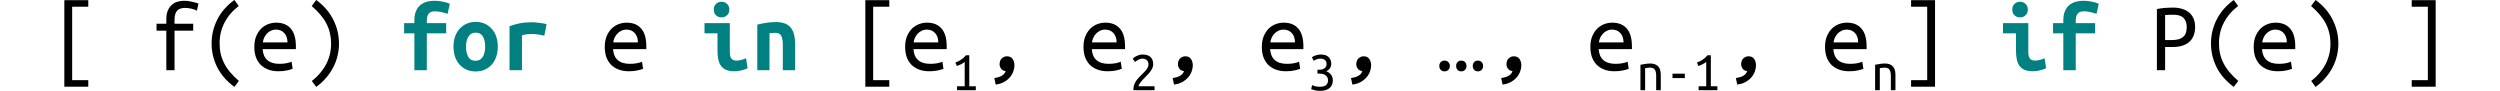 <?xml version="1.0" encoding="UTF-8" standalone="no"?>
<svg
   xmlns:dc="http://purl.org/dc/elements/1.1/"
   xmlns:cc="http://creativecommons.org/ns#"
   xmlns:rdf="http://www.w3.org/1999/02/22-rdf-syntax-ns#"
   xmlns:svg="http://www.w3.org/2000/svg"
   xmlns="http://www.w3.org/2000/svg"
   viewBox="0 0 499.375 18.166"
   height="18.166"
   width="499.375"
   xml:space="preserve"
   version="1.1"
   id="svg2"><defs
     id="defs6" /><g
     transform="matrix(1.25,0,0,-1.25,0,18.166)"
     id="g10"><g
       id="g12"><path
         id="path14"
         style="fill:#000000;fill-opacity:1;fill-rule:nonzero;stroke:none"
         d="m 10.281,14.506 3.828,0 0,-1.047 -2.578,0 0,-11.735 2.578,0 0,-1.046 -3.828,0 0,13.828 z" /><path
         id="path16"
         style="fill:#000000;fill-opacity:1;fill-rule:nonzero;stroke:none"
         d="m 26.578,3.318 0,6.313 -1.562,0 0,1.109 1.562,0 0,0.672 c 0,0.57 0.078,1.047 0.234,1.422 0.165,0.383 0.379,0.691 0.641,0.922 0.258,0.238 0.563,0.406 0.906,0.5 0.344,0.101 0.707,0.156 1.094,0.156 0.383,0 0.77,-0.047 1.156,-0.141 0.395,-0.086 0.766,-0.183 1.11,-0.297 l -0.25,-1.14 c -0.231,0.125 -0.524,0.226 -0.875,0.312 -0.356,0.082 -0.715,0.125 -1.078,0.125 -0.219,0 -0.43,-0.031 -0.625,-0.093 -0.2,-0.055 -0.375,-0.153 -0.532,-0.297 -0.148,-0.149 -0.261,-0.34 -0.343,-0.578 C 27.93,12.06 27.891,11.76 27.891,11.396 l 0,-0.656 2.984,0 0,-1.109 -2.984,0 0,-6.313 -1.313,0 z" /><path
         id="path18"
         style="fill:#000000;fill-opacity:1;fill-rule:nonzero;stroke:none"
         d="m 38.141,13.568 c -0.993,-0.762 -1.746,-1.648 -2.266,-2.656 -0.523,-1 -0.781,-2.094 -0.781,-3.281 0,-0.594 0.054,-1.157 0.172,-1.688 C 35.391,5.412 35.578,4.9 35.828,4.412 36.078,3.92 36.395,3.447 36.781,2.99 37.176,2.521 37.641,2.06 38.172,1.599 L 37.453,0.646 c -1.23,0.907 -2.148,1.961 -2.75,3.157 -0.594,1.195 -0.891,2.46 -0.891,3.796 0,1.321 0.301,2.586 0.907,3.797 0.601,1.207 1.515,2.254 2.734,3.141 l 0.703,-0.969 -0.015,0 z" /><path
         id="path20"
         style="fill:#000000;fill-opacity:1;fill-rule:nonzero;stroke:none"
         d="m 44.141,10.912 c 1,0 1.769,-0.313 2.312,-0.938 0.551,-0.617 0.828,-1.558 0.828,-2.828 l 0,-0.468 -5.312,0 c 0.051,-0.774 0.301,-1.356 0.75,-1.75 0.457,-0.399 1.097,-0.594 1.922,-0.594 0.468,0 0.867,0.035 1.203,0.109 0.332,0.07 0.582,0.149 0.75,0.235 L 46.766,3.553 C 46.609,3.467 46.32,3.381 45.906,3.287 45.488,3.193 45.02,3.146 44.5,3.146 c -0.648,0 -1.215,0.102 -1.703,0.297 -0.481,0.195 -0.883,0.461 -1.203,0.797 -0.313,0.344 -0.555,0.75 -0.719,1.219 -0.156,0.476 -0.234,1 -0.234,1.562 0,0.657 0.097,1.227 0.297,1.719 0.207,0.488 0.472,0.895 0.796,1.219 0.332,0.32 0.707,0.562 1.125,0.719 0.414,0.156 0.844,0.234 1.282,0.234 z m 1.797,-3.156 c 0,0.625 -0.168,1.117 -0.5,1.484 -0.336,0.375 -0.774,0.563 -1.313,0.563 -0.313,0 -0.594,-0.063 -0.844,-0.188 C 43.031,9.498 42.816,9.342 42.641,9.146 42.461,8.959 42.316,8.74 42.203,8.49 42.098,8.248 42.031,8.006 42,7.756 l 3.938,0 z" /><path
         id="path22"
         style="fill:#000000;fill-opacity:1;fill-rule:nonzero;stroke:none"
         d="m 49.844,1.599 c 0.988,0.774 1.742,1.657 2.265,2.657 0.532,1.007 0.797,2.101 0.797,3.281 0,0.601 -0.062,1.172 -0.187,1.703 -0.117,0.531 -0.305,1.039 -0.563,1.531 -0.25,0.489 -0.574,0.961 -0.968,1.422 -0.387,0.457 -0.844,0.914 -1.376,1.375 l 0.719,0.969 c 1.227,-0.906 2.141,-1.965 2.735,-3.172 C 53.867,10.166 54.172,8.9 54.172,7.568 54.172,6.912 54.094,6.26 53.938,5.615 53.789,4.978 53.562,4.365 53.25,3.771 52.945,3.178 52.566,2.623 52.109,2.099 51.66,1.568 51.133,1.084 50.531,0.646 l -0.703,0.953 0.016,0 z" /><path
         id="path24"
         style="fill:#008080;fill-opacity:1;fill-rule:nonzero;stroke:none"
         d="m 66.219,3.318 0,5.891 -1.641,0 0,1.625 1.641,0 0,0.437 c 0,0.602 0.086,1.102 0.265,1.5 0.176,0.407 0.411,0.727 0.704,0.969 0.3,0.238 0.644,0.41 1.031,0.516 0.383,0.101 0.781,0.156 1.187,0.156 0.414,0 0.844,-0.043 1.282,-0.125 0.437,-0.074 0.832,-0.195 1.187,-0.359 l -0.344,-1.594 c -0.242,0.082 -0.547,0.164 -0.922,0.25 -0.367,0.094 -0.714,0.14 -1.047,0.14 -0.179,0 -0.351,-0.015 -0.515,-0.046 -0.168,-0.032 -0.313,-0.106 -0.438,-0.219 -0.117,-0.106 -0.214,-0.258 -0.297,-0.453 -0.074,-0.188 -0.109,-0.446 -0.109,-0.766 l 0,-0.406 3.094,0 0,-1.625 -3.094,0 0,-5.891 -1.984,0 z" /><path
         id="path26"
         style="fill:#008080;fill-opacity:1;fill-rule:nonzero;stroke:none"
         d="m 79.547,7.099 c 0,-0.605 -0.086,-1.152 -0.25,-1.64 C 79.129,4.978 78.891,4.56 78.578,4.209 78.266,3.865 77.891,3.592 77.453,3.396 77.023,3.209 76.547,3.115 76.016,3.115 c -0.532,0 -1.016,0.094 -1.454,0.281 -0.429,0.196 -0.804,0.469 -1.124,0.813 -0.313,0.351 -0.555,0.769 -0.719,1.25 -0.168,0.488 -0.25,1.035 -0.25,1.64 0,0.582 0.082,1.114 0.25,1.594 0.176,0.488 0.422,0.906 0.734,1.25 0.32,0.352 0.703,0.625 1.141,0.813 0.437,0.187 0.91,0.281 1.422,0.281 0.519,0 0.992,-0.094 1.422,-0.281 0.437,-0.188 0.812,-0.461 1.124,-0.813 0.321,-0.344 0.567,-0.762 0.735,-1.25 0.164,-0.48 0.25,-1.012 0.25,-1.594 z M 74.469,7.084 c 0,-0.68 0.117,-1.227 0.359,-1.641 0.238,-0.418 0.625,-0.625 1.156,-0.625 0.508,0 0.895,0.207 1.157,0.625 0.257,0.414 0.39,0.961 0.39,1.641 0,0.664 -0.121,1.203 -0.359,1.609 -0.242,0.414 -0.625,0.625 -1.156,0.625 -0.512,0 -0.899,-0.211 -1.157,-0.625 -0.261,-0.406 -0.39,-0.945 -0.39,-1.609 z" /><path
         id="path28"
         style="fill:#008080;fill-opacity:1;fill-rule:nonzero;stroke:none"
         d="M 86.984,8.834 C 86.859,8.865 86.707,8.896 86.531,8.928 86.352,8.959 86.176,8.99 86,9.021 85.82,9.053 85.645,9.072 85.469,9.084 85.301,9.092 85.16,9.099 85.047,9.099 84.766,9.099 84.488,9.084 84.219,9.053 83.957,9.029 83.688,8.978 83.406,8.896 l 0,-5.578 -1.984,0 0,7.031 c 0.519,0.188 1.055,0.336 1.609,0.454 0.551,0.113 1.192,0.171 1.922,0.171 0.113,0 0.27,-0.007 0.469,-0.015 0.195,-0.012 0.406,-0.031 0.625,-0.063 0.226,-0.023 0.457,-0.054 0.687,-0.093 0.227,-0.032 0.43,-0.079 0.61,-0.141 l -0.36,-1.828 z" /><path
         id="path30"
         style="fill:#000000;fill-opacity:1;fill-rule:nonzero;stroke:none"
         d="m 100.141,10.912 c 1,0 1.769,-0.313 2.312,-0.938 0.551,-0.617 0.828,-1.558 0.828,-2.828 l 0,-0.468 -5.312,0 c 0.051,-0.774 0.301,-1.356 0.75,-1.75 0.457,-0.399 1.097,-0.594 1.922,-0.594 0.468,0 0.867,0.035 1.203,0.109 0.332,0.07 0.582,0.149 0.75,0.235 l 0.172,-1.125 C 102.609,3.467 102.32,3.381 101.906,3.287 101.488,3.193 101.02,3.146 100.5,3.146 c -0.648,0 -1.215,0.102 -1.703,0.297 -0.481,0.195 -0.883,0.461 -1.203,0.797 -0.313,0.344 -0.555,0.75 -0.719,1.219 -0.156,0.476 -0.234,1 -0.234,1.562 0,0.657 0.097,1.227 0.297,1.719 0.207,0.488 0.472,0.895 0.796,1.219 0.332,0.32 0.707,0.562 1.125,0.719 0.414,0.156 0.844,0.234 1.282,0.234 z m 1.797,-3.156 c 0,0.625 -0.168,1.117 -0.5,1.484 -0.336,0.375 -0.774,0.563 -1.313,0.563 -0.313,0 -0.594,-0.063 -0.844,-0.188 C 99.031,9.498 98.816,9.342 98.641,9.146 98.461,8.959 98.316,8.74 98.203,8.49 98.098,8.248 98.031,8.006 98,7.756 l 3.938,0 z" /><path
         id="path32"
         style="fill:#008080;fill-opacity:1;fill-rule:nonzero;stroke:none"
         d="m 116.547,13.006 c 0,-0.387 -0.125,-0.696 -0.375,-0.922 -0.242,-0.219 -0.531,-0.328 -0.875,-0.328 -0.344,0 -0.637,0.109 -0.875,0.328 -0.242,0.226 -0.36,0.535 -0.36,0.922 0,0.382 0.118,0.687 0.36,0.906 0.238,0.226 0.531,0.344 0.875,0.344 0.344,0 0.633,-0.118 0.875,-0.344 0.25,-0.219 0.375,-0.524 0.375,-0.906 z m 2.922,-9.375 c -0.407,-0.188 -0.789,-0.313 -1.141,-0.375 -0.355,-0.071 -0.683,-0.11 -0.984,-0.11 -0.512,0 -0.946,0.074 -1.297,0.219 -0.344,0.145 -0.621,0.359 -0.828,0.641 -0.211,0.289 -0.356,0.64 -0.438,1.047 -0.086,0.406 -0.125,0.867 -0.125,1.39 l 0,2.766 -2.078,0 0,1.625 4.047,0 0,-4.656 c 0,-0.45 0.082,-0.782 0.25,-1 0.164,-0.219 0.441,-0.329 0.828,-0.329 0.176,0 0.391,0.024 0.641,0.079 0.258,0.05 0.551,0.148 0.875,0.296 l 0.25,-1.593 z" /><path
         id="path34"
         style="fill:#008080;fill-opacity:1;fill-rule:nonzero;stroke:none"
         d="m 121.016,10.599 c 0.343,0.094 0.773,0.18 1.296,0.266 0.52,0.094 1.083,0.141 1.688,0.141 0.594,0 1.086,-0.086 1.484,-0.25 0.395,-0.168 0.707,-0.407 0.938,-0.719 0.226,-0.305 0.39,-0.664 0.484,-1.078 0.102,-0.418 0.156,-0.887 0.156,-1.406 l 0,-4.235 -1.968,0 0,3.985 c 0,0.707 -0.086,1.21 -0.25,1.515 -0.156,0.313 -0.481,0.469 -0.969,0.469 -0.156,0 -0.309,-0.008 -0.453,-0.016 -0.137,-0.011 -0.289,-0.027 -0.453,-0.047 l 0,-5.906 -1.953,0 0,7.281 z" /><path
         id="path36"
         style="fill:#000000;fill-opacity:1;fill-rule:nonzero;stroke:none"
         d="m 138.281,14.506 3.828,0 0,-1.047 -2.578,0 0,-11.735 2.578,0 0,-1.046 -3.828,0 0,13.828 z" /><path
         id="path38"
         style="fill:#000000;fill-opacity:1;fill-rule:nonzero;stroke:none"
         d="m 148.141,10.912 c 1,0 1.769,-0.313 2.312,-0.938 0.551,-0.617 0.828,-1.558 0.828,-2.828 l 0,-0.468 -5.312,0 c 0.051,-0.774 0.301,-1.356 0.75,-1.75 0.457,-0.399 1.097,-0.594 1.922,-0.594 0.468,0 0.867,0.035 1.203,0.109 0.332,0.07 0.582,0.149 0.75,0.235 l 0.172,-1.125 C 150.609,3.467 150.32,3.381 149.906,3.287 149.488,3.193 149.02,3.146 148.5,3.146 c -0.648,0 -1.215,0.102 -1.703,0.297 -0.481,0.195 -0.883,0.461 -1.203,0.797 -0.313,0.344 -0.555,0.75 -0.719,1.219 -0.156,0.476 -0.234,1 -0.234,1.562 0,0.657 0.097,1.227 0.297,1.719 0.207,0.488 0.472,0.895 0.796,1.219 0.332,0.32 0.707,0.562 1.125,0.719 0.414,0.156 0.844,0.234 1.282,0.234 z m 1.797,-3.156 c 0,0.625 -0.168,1.117 -0.5,1.484 -0.336,0.375 -0.774,0.563 -1.313,0.563 -0.313,0 -0.594,-0.063 -0.844,-0.188 -0.25,-0.117 -0.465,-0.273 -0.64,-0.469 C 146.461,8.959 146.316,8.74 146.203,8.49 146.098,8.248 146.031,8.006 146,7.756 l 3.938,0 z" /><path
         id="path40"
         style="fill:#000000;fill-opacity:1;fill-rule:nonzero;stroke:none"
         d="m 152.672,4.541 c 0.312,0.113 0.609,0.258 0.89,0.437 0.29,0.188 0.555,0.426 0.797,0.719 l 0.532,0 0,-4.953 1.047,0 0,-0.625 -3,0 0,0.625 1.218,0 0,3.906 C 154.082,4.595 154,4.533 153.906,4.463 153.812,4.4 153.707,4.338 153.594,4.275 153.488,4.22 153.375,4.17 153.25,4.119 153.133,4.064 153.02,4.017 152.906,3.978 l -0.234,0.563 z" /><path
         id="path42"
         style="fill:#000000;fill-opacity:1;fill-rule:nonzero;stroke:none"
         d="m 158.891,2.053 c 0.187,0.042 0.375,0.085 0.562,0.125 0.188,0.042 0.359,0.105 0.516,0.187 0.164,0.086 0.312,0.188 0.437,0.313 0.125,0.117 0.223,0.281 0.297,0.5 -0.336,0.031 -0.578,0.16 -0.734,0.39 -0.157,0.227 -0.235,0.453 -0.235,0.672 0,0.426 0.118,0.75 0.36,0.969 0.238,0.219 0.515,0.328 0.828,0.328 0.394,0 0.691,-0.141 0.89,-0.422 0.196,-0.281 0.297,-0.625 0.297,-1.031 0,-0.313 -0.062,-0.637 -0.187,-0.969 -0.117,-0.332 -0.297,-0.645 -0.547,-0.937 -0.25,-0.29 -0.563,-0.54 -0.937,-0.75 -0.376,-0.208 -0.821,-0.344 -1.329,-0.407 l -0.218,1.032 z" /><path
         id="path44"
         style="fill:#000000;fill-opacity:1;fill-rule:nonzero;stroke:none"
         d="m 176.641,10.912 c 1,0 1.769,-0.313 2.312,-0.938 0.551,-0.617 0.828,-1.558 0.828,-2.828 l 0,-0.468 -5.312,0 c 0.051,-0.774 0.301,-1.356 0.75,-1.75 0.457,-0.399 1.097,-0.594 1.922,-0.594 0.468,0 0.867,0.035 1.203,0.109 0.332,0.07 0.582,0.149 0.75,0.235 l 0.172,-1.125 C 179.109,3.467 178.82,3.381 178.406,3.287 177.988,3.193 177.52,3.146 177,3.146 c -0.648,0 -1.215,0.102 -1.703,0.297 -0.481,0.195 -0.883,0.461 -1.203,0.797 -0.313,0.344 -0.555,0.75 -0.719,1.219 -0.156,0.476 -0.234,1 -0.234,1.562 0,0.657 0.097,1.227 0.297,1.719 0.207,0.488 0.472,0.895 0.796,1.219 0.332,0.32 0.707,0.562 1.125,0.719 0.414,0.156 0.844,0.234 1.282,0.234 z m 1.797,-3.156 c 0,0.625 -0.168,1.117 -0.5,1.484 -0.336,0.375 -0.774,0.563 -1.313,0.563 -0.313,0 -0.594,-0.063 -0.844,-0.188 -0.25,-0.117 -0.465,-0.273 -0.64,-0.469 C 174.961,8.959 174.816,8.74 174.703,8.49 174.598,8.248 174.531,8.006 174.5,7.756 l 3.938,0 z" /><path
         id="path46"
         style="fill:#000000;fill-opacity:1;fill-rule:nonzero;stroke:none"
         d="m 184.281,4.275 c 0,-0.199 -0.039,-0.387 -0.109,-0.562 C 184.098,3.533 184,3.357 183.875,3.181 183.75,3.002 183.609,2.83 183.453,2.666 183.297,2.498 183.133,2.33 182.969,2.166 182.883,2.08 182.781,1.97 182.656,1.838 182.539,1.713 182.426,1.58 182.312,1.447 182.207,1.322 182.117,1.197 182.047,1.072 181.973,0.947 181.938,0.838 181.938,0.744 l 2.562,0 0,-0.625 -3.375,0 c 0,0.031 0,0.062 0,0.094 0,0.031 0,0.062 0,0.093 0,0.25 0.039,0.485 0.125,0.704 0.082,0.218 0.188,0.421 0.312,0.609 0.133,0.195 0.286,0.379 0.454,0.547 0.164,0.164 0.328,0.332 0.484,0.5 0.133,0.133 0.266,0.265 0.391,0.39 0.125,0.125 0.234,0.25 0.328,0.375 0.093,0.125 0.164,0.254 0.219,0.391 0.062,0.133 0.093,0.273 0.093,0.422 0,0.156 -0.027,0.289 -0.078,0.406 -0.055,0.113 -0.125,0.207 -0.219,0.281 -0.086,0.082 -0.183,0.141 -0.296,0.172 -0.118,0.039 -0.243,0.063 -0.376,0.063 -0.148,0 -0.289,-0.028 -0.421,-0.078 -0.125,-0.043 -0.243,-0.094 -0.344,-0.157 -0.094,-0.054 -0.18,-0.109 -0.25,-0.171 -0.074,-0.055 -0.133,-0.094 -0.172,-0.125 l -0.359,0.515 c 0.039,0.051 0.109,0.113 0.203,0.188 0.101,0.082 0.222,0.156 0.359,0.218 0.133,0.071 0.285,0.133 0.453,0.188 0.164,0.051 0.344,0.078 0.531,0.078 0.583,0 1.016,-0.137 1.297,-0.406 0.282,-0.274 0.422,-0.653 0.422,-1.141 z" /><path
         id="path48"
         style="fill:#000000;fill-opacity:1;fill-rule:nonzero;stroke:none"
         d="m 187.391,2.053 c 0.187,0.042 0.375,0.085 0.562,0.125 0.188,0.042 0.359,0.105 0.516,0.187 0.164,0.086 0.312,0.188 0.437,0.313 0.125,0.117 0.223,0.281 0.297,0.5 -0.336,0.031 -0.578,0.16 -0.734,0.39 -0.157,0.227 -0.235,0.453 -0.235,0.672 0,0.426 0.118,0.75 0.36,0.969 0.238,0.219 0.515,0.328 0.828,0.328 0.394,0 0.691,-0.141 0.89,-0.422 0.196,-0.281 0.297,-0.625 0.297,-1.031 0,-0.313 -0.062,-0.637 -0.187,-0.969 -0.117,-0.332 -0.297,-0.645 -0.547,-0.937 -0.25,-0.29 -0.563,-0.54 -0.937,-0.75 -0.376,-0.208 -0.821,-0.344 -1.329,-0.407 l -0.218,1.032 z" /><path
         id="path50"
         style="fill:#000000;fill-opacity:1;fill-rule:nonzero;stroke:none"
         d="m 205.141,10.912 c 1,0 1.769,-0.313 2.312,-0.938 0.551,-0.617 0.828,-1.558 0.828,-2.828 l 0,-0.468 -5.312,0 c 0.051,-0.774 0.301,-1.356 0.75,-1.75 0.457,-0.399 1.097,-0.594 1.922,-0.594 0.468,0 0.867,0.035 1.203,0.109 0.332,0.07 0.582,0.149 0.75,0.235 l 0.172,-1.125 C 207.609,3.467 207.32,3.381 206.906,3.287 206.488,3.193 206.02,3.146 205.5,3.146 c -0.648,0 -1.215,0.102 -1.703,0.297 -0.481,0.195 -0.883,0.461 -1.203,0.797 -0.313,0.344 -0.555,0.75 -0.719,1.219 -0.156,0.476 -0.234,1 -0.234,1.562 0,0.657 0.097,1.227 0.297,1.719 0.207,0.488 0.472,0.895 0.796,1.219 0.332,0.32 0.707,0.562 1.125,0.719 0.414,0.156 0.844,0.234 1.282,0.234 z m 1.797,-3.156 c 0,0.625 -0.168,1.117 -0.5,1.484 -0.336,0.375 -0.774,0.563 -1.313,0.563 -0.313,0 -0.594,-0.063 -0.844,-0.188 -0.25,-0.117 -0.465,-0.273 -0.64,-0.469 C 203.461,8.959 203.316,8.74 203.203,8.49 203.098,8.248 203.031,8.006 203,7.756 l 3.938,0 z" /><path
         id="path52"
         style="fill:#000000;fill-opacity:1;fill-rule:nonzero;stroke:none"
         d="m 210.906,0.666 c 0.477,0 0.817,0.094 1.016,0.281 0.195,0.188 0.297,0.438 0.297,0.75 0,0.207 -0.043,0.379 -0.125,0.516 -0.086,0.132 -0.196,0.242 -0.328,0.328 -0.137,0.094 -0.297,0.156 -0.485,0.187 -0.179,0.032 -0.367,0.047 -0.562,0.047 l -0.188,0 0,0.61 0.266,0 c 0.125,0 0.254,0.007 0.391,0.031 0.144,0.031 0.273,0.082 0.39,0.156 0.125,0.07 0.223,0.164 0.297,0.281 0.07,0.125 0.109,0.274 0.109,0.453 0,0.313 -0.101,0.532 -0.296,0.657 -0.188,0.132 -0.407,0.203 -0.657,0.203 -0.261,0 -0.48,-0.043 -0.656,-0.125 -0.18,-0.074 -0.328,-0.149 -0.453,-0.219 l -0.281,0.563 c 0.125,0.093 0.312,0.187 0.562,0.281 0.258,0.101 0.547,0.156 0.859,0.156 0.29,0 0.54,-0.039 0.75,-0.109 0.208,-0.075 0.379,-0.18 0.516,-0.313 0.133,-0.137 0.234,-0.293 0.297,-0.469 0.07,-0.179 0.109,-0.371 0.109,-0.578 0,-0.293 -0.078,-0.543 -0.234,-0.75 -0.148,-0.199 -0.34,-0.351 -0.578,-0.453 0.281,-0.094 0.523,-0.262 0.734,-0.5 0.219,-0.242 0.328,-0.562 0.328,-0.969 0,-0.242 -0.043,-0.464 -0.125,-0.671 -0.086,-0.211 -0.211,-0.387 -0.375,-0.532 -0.168,-0.148 -0.382,-0.261 -0.64,-0.343 -0.262,-0.082 -0.571,-0.125 -0.922,-0.125 -0.149,0 -0.293,0.011 -0.438,0.031 -0.148,0.023 -0.281,0.047 -0.406,0.078 -0.125,0.031 -0.242,0.062 -0.344,0.094 -0.093,0.031 -0.164,0.054 -0.203,0.078 l 0.141,0.64 c 0.094,-0.054 0.242,-0.109 0.453,-0.171 0.219,-0.063 0.477,-0.094 0.781,-0.094 z" /><path
         id="path54"
         style="fill:#000000;fill-opacity:1;fill-rule:nonzero;stroke:none"
         d="m 215.891,2.053 c 0.187,0.042 0.375,0.085 0.562,0.125 0.188,0.042 0.359,0.105 0.516,0.187 0.164,0.086 0.312,0.188 0.437,0.313 0.125,0.117 0.223,0.281 0.297,0.5 -0.336,0.031 -0.578,0.16 -0.734,0.39 -0.157,0.227 -0.235,0.453 -0.235,0.672 0,0.426 0.118,0.75 0.36,0.969 0.238,0.219 0.515,0.328 0.828,0.328 0.394,0 0.691,-0.141 0.89,-0.422 0.196,-0.281 0.297,-0.625 0.297,-1.031 0,-0.313 -0.062,-0.637 -0.187,-0.969 -0.117,-0.332 -0.297,-0.645 -0.547,-0.937 -0.25,-0.29 -0.563,-0.54 -0.937,-0.75 -0.376,-0.208 -0.821,-0.344 -1.329,-0.407 l -0.218,1.032 z" /><path
         id="path56"
         style="fill:#000000;fill-opacity:1;fill-rule:nonzero;stroke:none"
         d="m 231.688,3.99 c 0,-0.242 -0.079,-0.445 -0.235,-0.609 -0.148,-0.164 -0.351,-0.25 -0.609,-0.25 -0.262,0 -0.469,0.086 -0.625,0.25 C 230.07,3.545 230,3.748 230,3.99 c 0,0.238 0.07,0.441 0.219,0.609 0.156,0.164 0.363,0.25 0.625,0.25 0.258,0 0.461,-0.086 0.609,-0.25 0.156,-0.168 0.235,-0.371 0.235,-0.609 z m 2.656,0 c 0,-0.242 -0.074,-0.445 -0.219,-0.609 -0.148,-0.164 -0.352,-0.25 -0.609,-0.25 -0.262,0 -0.465,0.086 -0.61,0.25 -0.148,0.164 -0.218,0.367 -0.218,0.609 0,0.238 0.07,0.441 0.218,0.609 0.145,0.164 0.348,0.25 0.61,0.25 0.257,0 0.461,-0.086 0.609,-0.25 0.145,-0.168 0.219,-0.371 0.219,-0.609 z m 2.656,0 c 0,-0.242 -0.074,-0.445 -0.219,-0.609 -0.148,-0.164 -0.351,-0.25 -0.609,-0.25 -0.262,0 -0.465,0.086 -0.61,0.25 -0.148,0.164 -0.218,0.367 -0.218,0.609 0,0.238 0.07,0.441 0.218,0.609 0.145,0.164 0.348,0.25 0.61,0.25 0.258,0 0.461,-0.086 0.609,-0.25 C 236.926,4.431 237,4.228 237,3.99 Z" /><path
         id="path58"
         style="fill:#000000;fill-opacity:1;fill-rule:nonzero;stroke:none"
         d="m 239.891,2.053 c 0.187,0.042 0.375,0.085 0.562,0.125 0.188,0.042 0.359,0.105 0.516,0.187 0.164,0.086 0.312,0.188 0.437,0.313 0.125,0.117 0.223,0.281 0.297,0.5 -0.336,0.031 -0.578,0.16 -0.734,0.39 -0.157,0.227 -0.235,0.453 -0.235,0.672 0,0.426 0.118,0.75 0.36,0.969 0.238,0.219 0.515,0.328 0.828,0.328 0.394,0 0.691,-0.141 0.89,-0.422 0.196,-0.281 0.297,-0.625 0.297,-1.031 0,-0.313 -0.062,-0.637 -0.187,-0.969 -0.117,-0.332 -0.297,-0.645 -0.547,-0.937 -0.25,-0.29 -0.563,-0.54 -0.937,-0.75 -0.376,-0.208 -0.821,-0.344 -1.329,-0.407 l -0.218,1.032 z" /><path
         id="path60"
         style="fill:#000000;fill-opacity:1;fill-rule:nonzero;stroke:none"
         d="m 257.641,10.912 c 1,0 1.769,-0.313 2.312,-0.938 0.551,-0.617 0.828,-1.558 0.828,-2.828 l 0,-0.468 -5.312,0 c 0.051,-0.774 0.301,-1.356 0.75,-1.75 0.457,-0.399 1.097,-0.594 1.922,-0.594 0.468,0 0.867,0.035 1.203,0.109 0.332,0.07 0.582,0.149 0.75,0.235 l 0.172,-1.125 C 260.109,3.467 259.82,3.381 259.406,3.287 258.988,3.193 258.52,3.146 258,3.146 c -0.648,0 -1.215,0.102 -1.703,0.297 -0.481,0.195 -0.883,0.461 -1.203,0.797 -0.313,0.344 -0.555,0.75 -0.719,1.219 -0.156,0.476 -0.234,1 -0.234,1.562 0,0.657 0.097,1.227 0.297,1.719 0.207,0.488 0.472,0.895 0.796,1.219 0.332,0.32 0.707,0.562 1.125,0.719 0.414,0.156 0.844,0.234 1.282,0.234 z m 1.797,-3.156 c 0,0.625 -0.168,1.117 -0.5,1.484 -0.336,0.375 -0.774,0.563 -1.313,0.563 -0.313,0 -0.594,-0.063 -0.844,-0.188 -0.25,-0.117 -0.465,-0.273 -0.64,-0.469 C 255.961,8.959 255.816,8.74 255.703,8.49 255.598,8.248 255.531,8.006 255.5,7.756 l 3.938,0 z" /><path
         id="path62"
         style="fill:#000000;fill-opacity:1;fill-rule:nonzero;stroke:none"
         d="m 262.141,4.181 c 0.269,0.063 0.535,0.11 0.797,0.141 0.269,0.039 0.523,0.063 0.765,0.063 0.551,0 0.969,-0.149 1.25,-0.438 0.289,-0.281 0.438,-0.742 0.438,-1.375 l 0,-2.453 -0.735,0 0,2.312 c 0,0.27 -0.027,0.489 -0.078,0.657 -0.055,0.164 -0.121,0.297 -0.203,0.39 -0.086,0.094 -0.187,0.157 -0.313,0.188 -0.124,0.039 -0.261,0.062 -0.406,0.062 -0.117,0 -0.242,-0.011 -0.375,-0.031 -0.136,-0.012 -0.265,-0.027 -0.39,-0.047 l 0,-3.531 -0.75,0 0,4.062 z" /><path
         id="path64"
         style="fill:#000000;fill-opacity:1;fill-rule:nonzero;stroke:none"
         d="m 267.266,2.76 1.969,0 0,-0.703 -1.969,0 0,0.703 z" /><path
         id="path66"
         style="fill:#000000;fill-opacity:1;fill-rule:nonzero;stroke:none"
         d="m 271.172,4.541 c 0.312,0.113 0.609,0.258 0.89,0.437 0.29,0.188 0.555,0.426 0.797,0.719 l 0.532,0 0,-4.953 1.047,0 0,-0.625 -3,0 0,0.625 1.218,0 0,3.906 C 272.582,4.595 272.5,4.533 272.406,4.463 272.312,4.4 272.207,4.338 272.094,4.275 271.988,4.22 271.875,4.17 271.75,4.119 271.633,4.064 271.52,4.017 271.406,3.978 l -0.234,0.563 z" /><path
         id="path68"
         style="fill:#000000;fill-opacity:1;fill-rule:nonzero;stroke:none"
         d="m 277.391,2.053 c 0.187,0.042 0.375,0.085 0.562,0.125 0.188,0.042 0.359,0.105 0.516,0.187 0.164,0.086 0.312,0.188 0.437,0.313 0.125,0.117 0.223,0.281 0.297,0.5 -0.336,0.031 -0.578,0.16 -0.734,0.39 -0.157,0.227 -0.235,0.453 -0.235,0.672 0,0.426 0.118,0.75 0.36,0.969 0.238,0.219 0.515,0.328 0.828,0.328 0.394,0 0.691,-0.141 0.89,-0.422 0.196,-0.281 0.297,-0.625 0.297,-1.031 0,-0.313 -0.062,-0.637 -0.187,-0.969 -0.117,-0.332 -0.297,-0.645 -0.547,-0.937 -0.25,-0.29 -0.563,-0.54 -0.937,-0.75 -0.376,-0.208 -0.821,-0.344 -1.329,-0.407 l -0.218,1.032 z" /><path
         id="path70"
         style="fill:#000000;fill-opacity:1;fill-rule:nonzero;stroke:none"
         d="m 295.141,10.912 c 1,0 1.769,-0.313 2.312,-0.938 0.551,-0.617 0.828,-1.558 0.828,-2.828 l 0,-0.468 -5.312,0 c 0.051,-0.774 0.301,-1.356 0.75,-1.75 0.457,-0.399 1.097,-0.594 1.922,-0.594 0.468,0 0.867,0.035 1.203,0.109 0.332,0.07 0.582,0.149 0.75,0.235 l 0.172,-1.125 C 297.609,3.467 297.32,3.381 296.906,3.287 296.488,3.193 296.02,3.146 295.5,3.146 c -0.648,0 -1.215,0.102 -1.703,0.297 -0.481,0.195 -0.883,0.461 -1.203,0.797 -0.313,0.344 -0.555,0.75 -0.719,1.219 -0.156,0.476 -0.234,1 -0.234,1.562 0,0.657 0.097,1.227 0.297,1.719 0.207,0.488 0.472,0.895 0.796,1.219 0.332,0.32 0.707,0.562 1.125,0.719 0.414,0.156 0.844,0.234 1.282,0.234 z m 1.797,-3.156 c 0,0.625 -0.168,1.117 -0.5,1.484 -0.336,0.375 -0.774,0.563 -1.313,0.563 -0.313,0 -0.594,-0.063 -0.844,-0.188 -0.25,-0.117 -0.465,-0.273 -0.64,-0.469 C 293.461,8.959 293.316,8.74 293.203,8.49 293.098,8.248 293.031,8.006 293,7.756 l 3.938,0 z" /><path
         id="path72"
         style="fill:#000000;fill-opacity:1;fill-rule:nonzero;stroke:none"
         d="m 299.641,4.181 c 0.269,0.063 0.535,0.11 0.797,0.141 0.269,0.039 0.523,0.063 0.765,0.063 0.551,0 0.969,-0.149 1.25,-0.438 0.289,-0.281 0.438,-0.742 0.438,-1.375 l 0,-2.453 -0.735,0 0,2.312 c 0,0.27 -0.027,0.489 -0.078,0.657 -0.055,0.164 -0.121,0.297 -0.203,0.39 -0.086,0.094 -0.187,0.157 -0.313,0.188 -0.124,0.039 -0.261,0.062 -0.406,0.062 -0.117,0 -0.242,-0.011 -0.375,-0.031 -0.136,-0.012 -0.265,-0.027 -0.39,-0.047 l 0,-3.531 -0.75,0 0,4.062 z" /><path
         id="path74"
         style="fill:#000000;fill-opacity:1;fill-rule:nonzero;stroke:none"
         d="m 309.219,0.678 -3.828,0 0,1.046 2.578,0 0,11.735 -2.578,0 0,1.047 3.828,0 0,-13.828 z" /><path
         id="path76"
         style="fill:#008080;fill-opacity:1;fill-rule:nonzero;stroke:none"
         d="m 324.047,13.006 c 0,-0.387 -0.125,-0.696 -0.375,-0.922 -0.242,-0.219 -0.531,-0.328 -0.875,-0.328 -0.344,0 -0.637,0.109 -0.875,0.328 -0.242,0.226 -0.36,0.535 -0.36,0.922 0,0.382 0.118,0.687 0.36,0.906 0.238,0.226 0.531,0.344 0.875,0.344 0.344,0 0.633,-0.118 0.875,-0.344 0.25,-0.219 0.375,-0.524 0.375,-0.906 z m 2.922,-9.375 c -0.407,-0.188 -0.789,-0.313 -1.141,-0.375 -0.355,-0.071 -0.683,-0.11 -0.984,-0.11 -0.512,0 -0.946,0.074 -1.297,0.219 -0.344,0.145 -0.621,0.359 -0.828,0.641 -0.211,0.289 -0.356,0.64 -0.438,1.047 -0.086,0.406 -0.125,0.867 -0.125,1.39 l 0,2.766 -2.078,0 0,1.625 4.047,0 0,-4.656 c 0,-0.45 0.082,-0.782 0.25,-1 0.164,-0.219 0.441,-0.329 0.828,-0.329 0.176,0 0.391,0.024 0.641,0.079 0.258,0.05 0.551,0.148 0.875,0.296 l 0.25,-1.593 z" /><path
         id="path78"
         style="fill:#008080;fill-opacity:1;fill-rule:nonzero;stroke:none"
         d="m 329.719,3.318 0,5.891 -1.641,0 0,1.625 1.641,0 0,0.437 c 0,0.602 0.086,1.102 0.265,1.5 0.176,0.407 0.411,0.727 0.704,0.969 0.3,0.238 0.644,0.41 1.031,0.516 0.383,0.101 0.781,0.156 1.187,0.156 0.414,0 0.844,-0.043 1.282,-0.125 0.437,-0.074 0.832,-0.195 1.187,-0.359 l -0.344,-1.594 c -0.242,0.082 -0.547,0.164 -0.922,0.25 -0.367,0.094 -0.714,0.14 -1.047,0.14 -0.179,0 -0.351,-0.015 -0.515,-0.046 -0.168,-0.032 -0.313,-0.106 -0.438,-0.219 -0.117,-0.106 -0.214,-0.258 -0.297,-0.453 -0.074,-0.188 -0.109,-0.446 -0.109,-0.766 l 0,-0.406 3.094,0 0,-1.625 -3.094,0 0,-5.891 -1.984,0 z" /><path
         id="path80"
         style="fill:#000000;fill-opacity:1;fill-rule:nonzero;stroke:none"
         d="m 347.266,13.318 c 0.582,0 1.093,-0.078 1.531,-0.234 0.445,-0.149 0.816,-0.356 1.109,-0.625 0.289,-0.274 0.508,-0.594 0.656,-0.969 0.145,-0.375 0.219,-0.793 0.219,-1.25 0,-1.031 -0.308,-1.828 -0.922,-2.391 -0.605,-0.554 -1.515,-0.828 -2.734,-0.828 l -1.141,0 0,-3.703 -1.312,0 0,9.766 c 0.187,0.039 0.394,0.078 0.625,0.109 0.226,0.031 0.457,0.055 0.687,0.078 0.227,0.02 0.454,0.032 0.672,0.032 0.219,0.007 0.422,0.015 0.61,0.015 z m 0.093,-1.14 c -0.281,0 -0.554,-0.008 -0.812,-0.016 -0.25,0 -0.438,-0.012 -0.563,-0.031 l 0,-4 1.078,0 c 0.801,0 1.395,0.16 1.782,0.484 0.394,0.32 0.594,0.848 0.594,1.578 0,1.32 -0.696,1.985 -2.079,1.985 z" /><path
         id="path82"
         style="fill:#000000;fill-opacity:1;fill-rule:nonzero;stroke:none"
         d="m 357.641,13.568 c -0.993,-0.762 -1.746,-1.648 -2.266,-2.656 -0.523,-1 -0.781,-2.094 -0.781,-3.281 0,-0.594 0.054,-1.157 0.172,-1.688 0.125,-0.531 0.312,-1.043 0.562,-1.531 0.25,-0.492 0.567,-0.965 0.953,-1.422 0.395,-0.469 0.86,-0.93 1.391,-1.391 l -0.719,-0.953 c -1.23,0.907 -2.148,1.961 -2.75,3.157 -0.594,1.195 -0.891,2.46 -0.891,3.796 0,1.321 0.301,2.586 0.907,3.797 0.601,1.207 1.515,2.254 2.734,3.141 l 0.703,-0.969 -0.015,0 z" /><path
         id="path84"
         style="fill:#000000;fill-opacity:1;fill-rule:nonzero;stroke:none"
         d="m 363.641,10.912 c 1,0 1.769,-0.313 2.312,-0.938 0.551,-0.617 0.828,-1.558 0.828,-2.828 l 0,-0.468 -5.312,0 c 0.051,-0.774 0.301,-1.356 0.75,-1.75 0.457,-0.399 1.097,-0.594 1.922,-0.594 0.468,0 0.867,0.035 1.203,0.109 0.332,0.07 0.582,0.149 0.75,0.235 l 0.172,-1.125 C 366.109,3.467 365.82,3.381 365.406,3.287 364.988,3.193 364.52,3.146 364,3.146 c -0.648,0 -1.215,0.102 -1.703,0.297 -0.481,0.195 -0.883,0.461 -1.203,0.797 -0.313,0.344 -0.555,0.75 -0.719,1.219 -0.156,0.476 -0.234,1 -0.234,1.562 0,0.657 0.097,1.227 0.297,1.719 0.207,0.488 0.472,0.895 0.796,1.219 0.332,0.32 0.707,0.562 1.125,0.719 0.414,0.156 0.844,0.234 1.282,0.234 z m 1.797,-3.156 c 0,0.625 -0.168,1.117 -0.5,1.484 -0.336,0.375 -0.774,0.563 -1.313,0.563 -0.313,0 -0.594,-0.063 -0.844,-0.188 -0.25,-0.117 -0.465,-0.273 -0.64,-0.469 C 361.961,8.959 361.816,8.74 361.703,8.49 361.598,8.248 361.531,8.006 361.5,7.756 l 3.938,0 z" /><path
         id="path86"
         style="fill:#000000;fill-opacity:1;fill-rule:nonzero;stroke:none"
         d="m 369.344,1.599 c 0.988,0.774 1.742,1.657 2.265,2.657 0.532,1.007 0.797,2.101 0.797,3.281 0,0.601 -0.062,1.172 -0.187,1.703 -0.117,0.531 -0.305,1.039 -0.563,1.531 -0.25,0.489 -0.574,0.961 -0.968,1.422 -0.387,0.457 -0.844,0.914 -1.376,1.375 l 0.719,0.969 c 1.227,-0.906 2.141,-1.965 2.735,-3.172 0.601,-1.199 0.906,-2.465 0.906,-3.797 0,-0.656 -0.078,-1.308 -0.234,-1.953 -0.149,-0.637 -0.376,-1.25 -0.688,-1.844 -0.305,-0.593 -0.684,-1.148 -1.141,-1.672 -0.449,-0.531 -0.976,-1.015 -1.578,-1.453 l -0.703,0.953 0.016,0 z" /><path
         id="path88"
         style="fill:#000000;fill-opacity:1;fill-rule:nonzero;stroke:none"
         d="m 389.219,0.678 -3.828,0 0,1.046 2.578,0 0,11.735 -2.578,0 0,1.047 3.828,0 0,-13.828 z" /></g></g></svg>